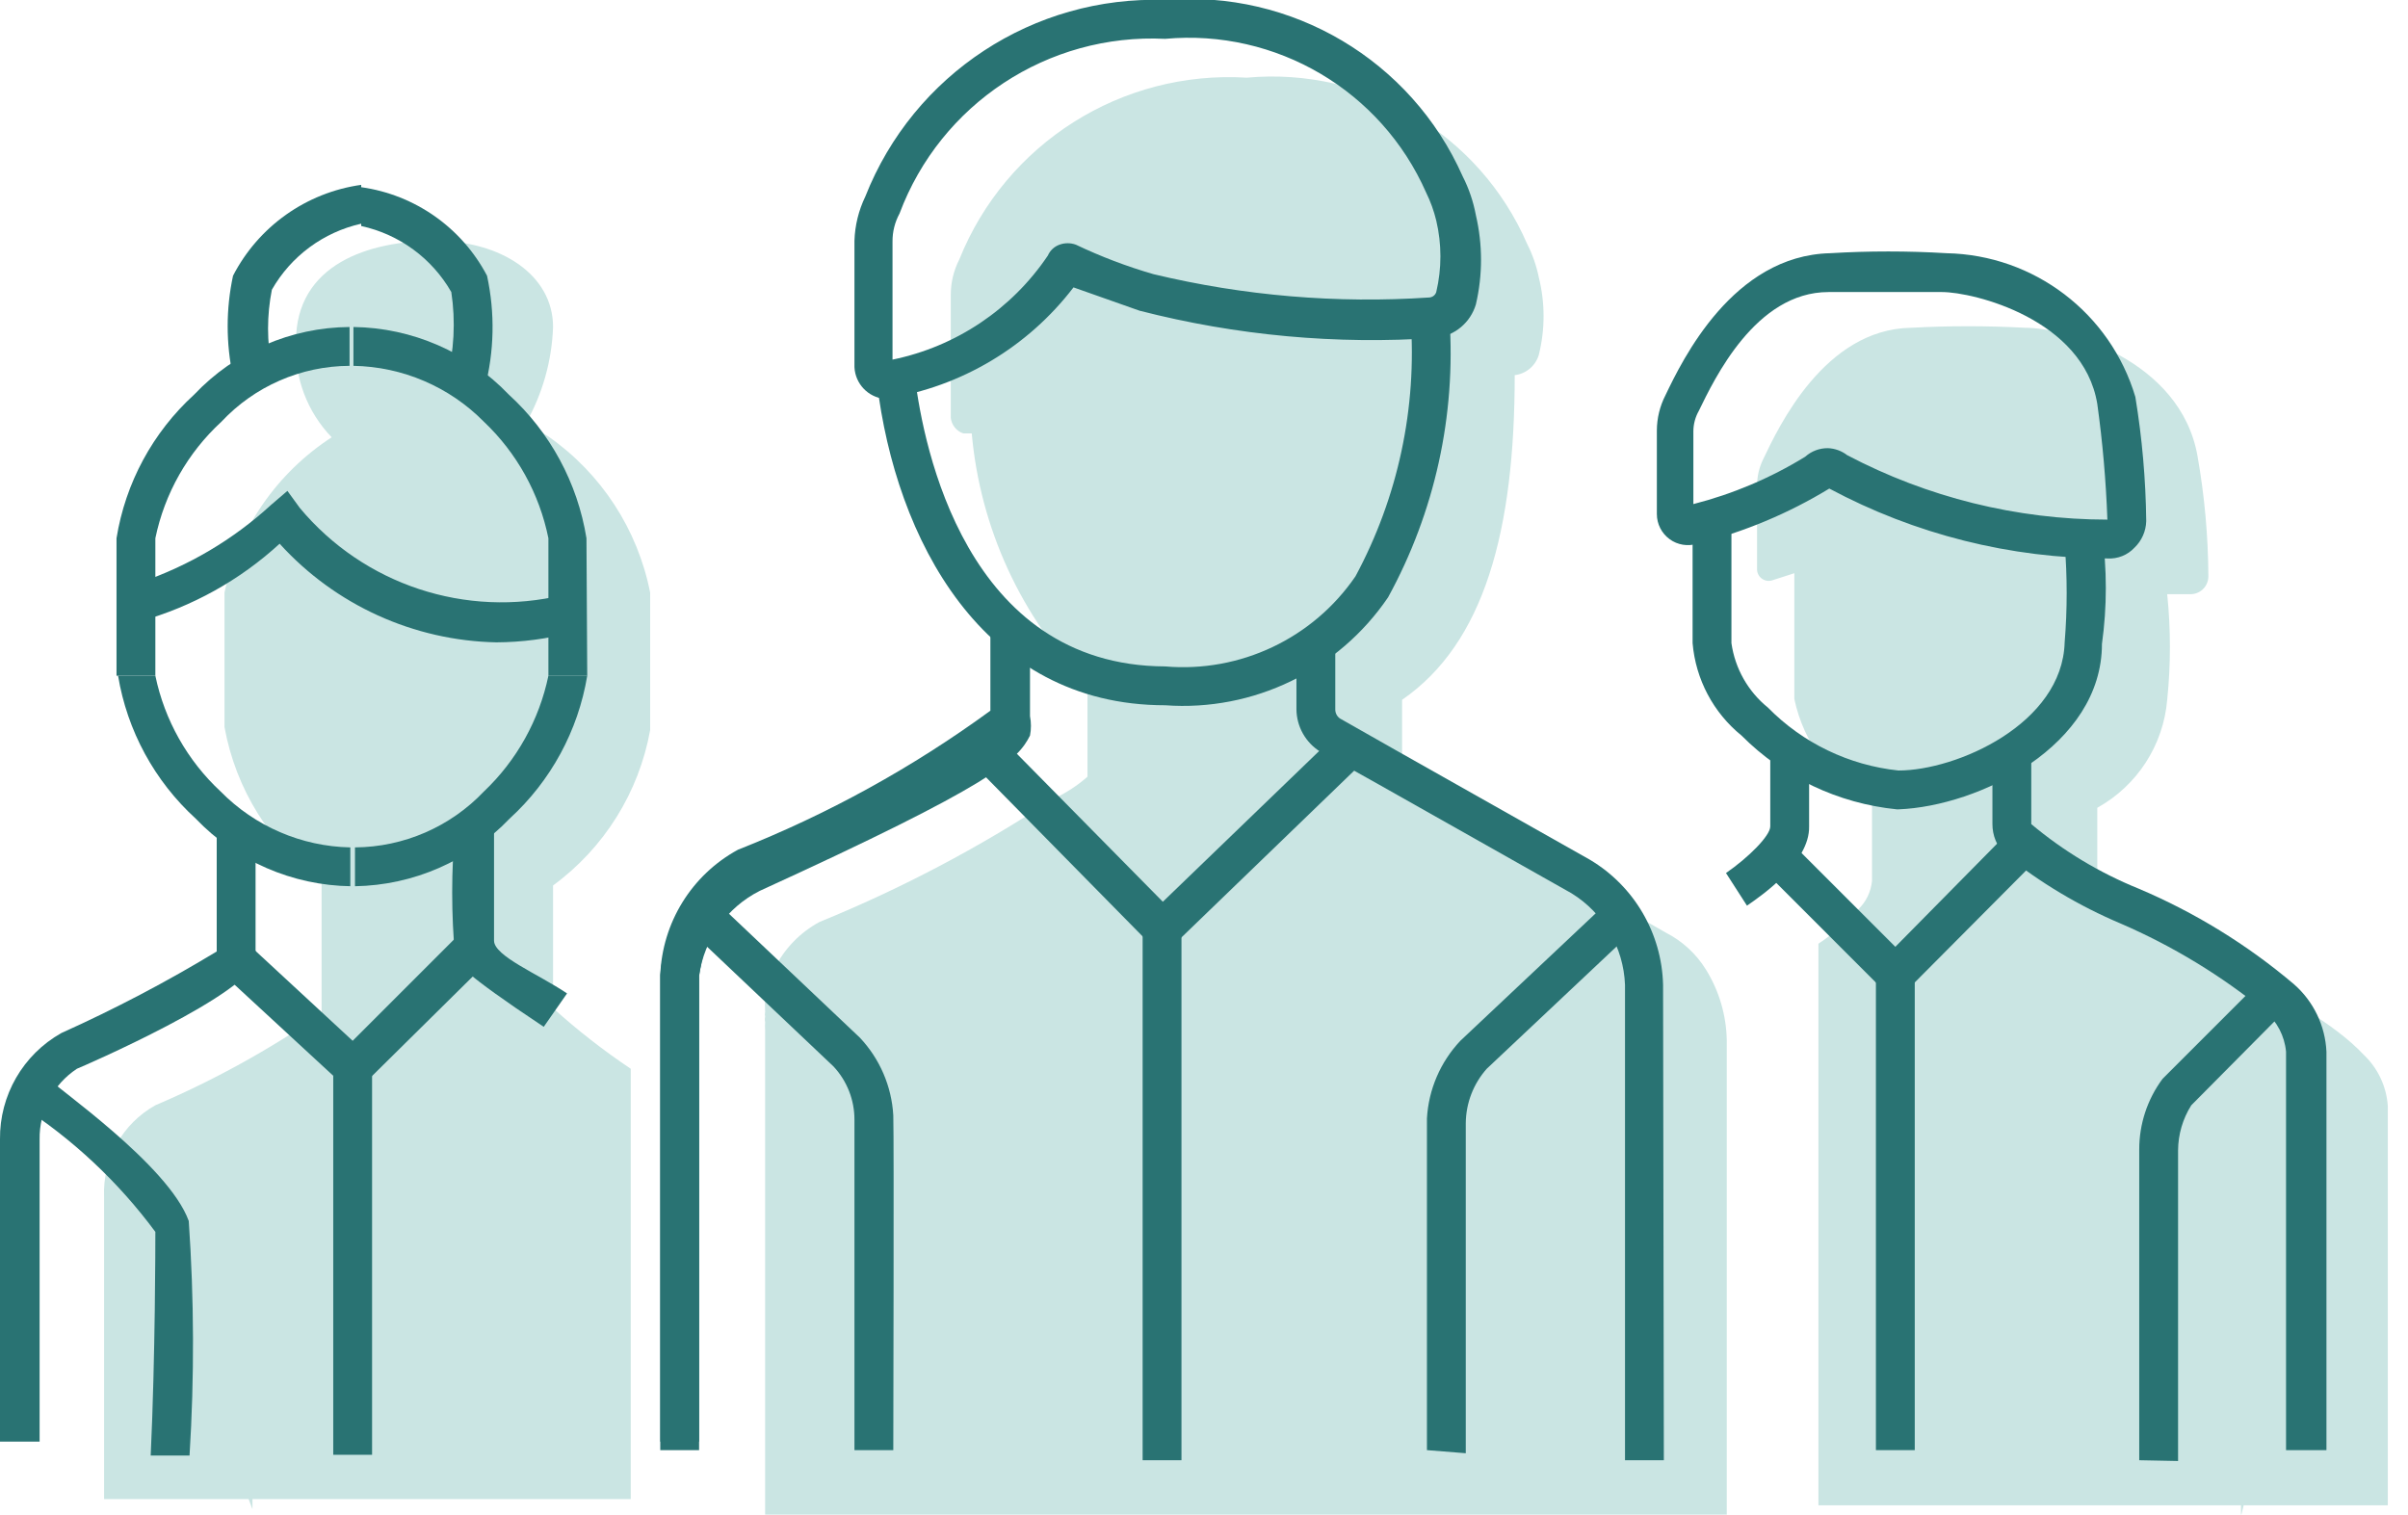 <?xml version="1.0" encoding="UTF-8"?>
<svg width="62px" height="39px" viewBox="0 0 62 39" version="1.1" xmlns="http://www.w3.org/2000/svg" xmlns:xlink="http://www.w3.org/1999/xlink">
    <!-- Generator: Sketch 57.1 (83088) - https://sketch.com -->
    <title>Icon/people</title>
    <desc>Created with Sketch.</desc>
    <g id="Symbols" stroke="none" stroke-width="1" fill="none" fill-rule="evenodd">
        <g id="Web-/-Non-M-Amenities" transform="translate(-12, -166)">
            <g id="30-people-capacity" transform="translate(0, 146)">
                <g id="Icon/people">
                    <g>
                        <rect id="Rectangle-Copy-19" x="0" y="0" width="80" height="80"></rect>
                        <g id="Icon-people" transform="translate(12, 18)" fill-rule="nonzero">
                            <path d="M19.84,27.68 C19.833,27.807 19.833,27.933 19.84,28.06" id="Path" fill="#CAE5E3"></path>
                            <path d="M20,27.46 C20.047,27.27 20.121,27.088 20.22,26.92 C20.467,26.403 20.883,25.987 21.4,25.74" id="Path" fill="#CAE5E3"></path>
                            <path d="M18,39.12 L17,39.12 L17,27.12 C17.047,25.762 17.807,24.53 19,23.88 C21.31,22.968 23.494,21.765 25.5,20.3 L25.5,18.3 L26.5,18.3 L26.5,20.3 C26.32,21.48 20.5,24.3 19.38,24.68 C18.26,25.06 18,27.12 18,27.14 L18,39.12 Z" id="Path" fill="#297373"></path>
                            <path d="M2.94,31.46 C2.94,31.46 6,33.72 6.5,35.02 C6.5,35.3 6.5,40.86 6.5,40.86" id="Path" fill="#CAE5E3"></path>
                            <path d="M11.2,40.88 L11.2,40.52" id="Path" fill="#CAE5E3"></path>
                            <path d="M44.46,28.78 L44.46,41 L39.36,41 L32.04,41 L24.62,41 L19.7,41 L19.7,28.52 C19.695,28.453 19.695,28.387 19.7,28.32 C19.69,28.274 19.69,28.226 19.7,28.18 C19.691,28.141 19.691,28.099 19.7,28.06 C19.693,27.933 19.693,27.807 19.7,27.68 C19.695,27.607 19.695,27.533 19.7,27.46 C19.759,27.278 19.839,27.103 19.94,26.94 C20.194,26.43 20.599,26.011 21.1,25.74 L21.1,25.74 C23.198,24.885 25.208,23.826 27.1,22.58 C27.427,22.433 27.731,22.237 28,22 L28,22 C28,22 28,22 28,22 L28,19.64 C26.291,17.887 25.238,15.599 25.02,13.16 L24.8,13.16 C24.625,13.099 24.501,12.944 24.48,12.76 C24.48,12.14 24.48,10.46 24.48,9.6 C24.479,9.28 24.554,8.965 24.7,8.68 C25.901,5.688 28.883,3.803 32.1,4 C35.178,3.719 38.09,5.444 39.32,8.28 C39.458,8.552 39.559,8.841 39.62,9.14 C39.784,9.797 39.784,10.483 39.62,11.14 C39.535,11.421 39.292,11.625 39,11.66 C39,15.66 38.22,18.56 36.1,20.02 L36.1,21.72 C36.103,21.986 36.238,22.234 36.46,22.38 L37,22.68 C37.84,23.14 39.48,24.06 42.9,26.02 C43.319,26.235 43.671,26.56 43.92,26.96 C44.261,27.507 44.447,28.136 44.46,28.78 Z" id="Path" fill="#CAE5E3"></path>
                            <path d="M19.74,28.18 C19.73,28.226 19.73,28.274 19.74,28.32" id="Path" fill="#CAE5E3"></path>
                            <path d="M28.14,21.68 C28.129,21.799 28.08,21.911 28,22" id="Path" fill="#CAE5E3"></path>
                            <path d="M20.16,26.94 L20.14,26.92" id="Path" fill="#CAE5E3"></path>
                            <path d="M61.48,30.48 L61.48,40.76 L46.82,40.76 L46.82,26.3 C47.196,26.052 47.539,25.756 47.84,25.42 C48.046,25.226 48.174,24.962 48.2,24.68 L48.2,22.68 C47.174,22.122 46.443,21.143 46.2,20 L46.2,16.76 L45.64,16.94 C45.545,16.974 45.44,16.958 45.359,16.897 C45.279,16.837 45.234,16.74 45.24,16.64 C45.24,16.08 45.24,15.08 45.24,14.5 C45.241,14.264 45.295,14.031 45.4,13.82 C45.8,12.98 46.98,10.48 49.2,10.44 C50.179,10.387 51.161,10.387 52.14,10.44 C53.2,10.44 56.14,11.26 56.58,13.74 C56.761,14.763 56.855,15.801 56.86,16.84 C56.86,16.966 56.809,17.086 56.718,17.173 C56.628,17.259 56.505,17.305 56.38,17.3 L55.8,17.3 C55.893,18.204 55.893,19.116 55.8,20.02 C55.701,21.189 55.026,22.231 54,22.8 L54,24.62 C53.999,24.785 54.064,24.943 54.18,25.06 L54.3,25.16 C55.6,26.32 59.32,27.52 60.86,29.16 C61.225,29.506 61.447,29.978 61.48,30.48 L61.48,30.48 Z" id="Path" fill="#CAE5E3"></path>
                            <path d="M60.66,29.06 L58.18,31.52 C57.861,31.962 57.693,32.495 57.7,33.04 C57.7,33.48 57.7,41.04 57.7,41.04" id="Path" fill="#CAE5E3"></path>
                            <path d="M16.74,17.26 L16.74,20.8 C16.45,22.404 15.555,23.836 14.24,24.8 C14.24,24.8 14.24,27.76 14.24,27.96 C14.868,28.527 15.537,29.049 16.24,29.52 L16.24,40.6 L2.68,40.6 C2.68,40.6 2.68,33.7 2.68,32.82 C2.639,31.847 3.15,30.935 4,30.46 C5.502,29.819 6.936,29.028 8.28,28.1 L8.28,24.72 C6.965,23.756 6.07,22.324 5.78,20.72 L5.78,17.26 C6.136,15.615 7.128,14.177 8.54,13.26 C7.906,12.603 7.573,11.712 7.62,10.8 C7.62,8.8 9.5,8.2 11.2,8.2 C12.9,8.2 14.24,9.08 14.24,10.42 C14.209,11.291 13.969,12.142 13.54,12.9 L14.12,13.24 C15.48,14.191 16.419,15.632 16.74,17.26 Z" id="Path" fill="#CAE5E3"></path>
                            <path d="M4,19.4 L3,19.4 L3,15.86 C3.229,14.436 3.934,13.132 5,12.16 C6.041,11.059 7.485,10.431 9,10.42 L9,11.42 L9,11.42 C7.749,11.425 6.555,11.946 5.7,12.86 C4.833,13.657 4.238,14.707 4,15.86 L4,19.4 Z" id="Path" fill="#297373"></path>
                            <path d="M15.12,19.4 L14.12,19.4 L14.12,15.86 C13.889,14.713 13.309,13.665 12.46,12.86 C11.571,11.959 10.365,11.442 9.1,11.42 L9.1,10.42 L9.1,10.42 C10.613,10.44 12.054,11.067 13.1,12.16 C14.166,13.132 14.871,14.436 15.1,15.86 L15.12,19.4 Z" id="Path" fill="#297373"></path>
                            <path d="M9.04,24.82 C7.527,24.8 6.086,24.173 5.04,23.08 C3.979,22.112 3.275,20.816 3.04,19.4 L4,19.4 C4.238,20.543 4.825,21.585 5.68,22.38 C6.563,23.278 7.761,23.795 9.02,23.82 L9.02,24.82 L9.04,24.82 Z" id="Path" fill="#297373"></path>
                            <path d="M9.14,24.82 L9.14,24.82 L9.14,23.82 L9.14,23.82 C10.396,23.811 11.595,23.291 12.46,22.38 C13.304,21.579 13.883,20.539 14.12,19.4 L15.12,19.4 C14.885,20.816 14.181,22.112 13.12,23.08 C12.079,24.168 10.646,24.795 9.14,24.82 L9.14,24.82 Z" id="Path" fill="#297373"></path>
                            <path d="M6,11.7 C5.816,10.843 5.816,9.957 6,9.1 C6.655,7.831 7.885,6.958 9.3,6.76 L9.3,7.76 C8.328,7.978 7.493,8.595 7,9.46 C6.869,10.12 6.869,10.8 7,11.46 L6,11.7 Z" id="Path" fill="#297373"></path>
                            <path d="M12.48,12 L11.5,11.78 C11.693,11.043 11.734,10.274 11.62,9.52 C11.122,8.651 10.279,8.033 9.3,7.82 L9.3,6.82 C10.684,7.014 11.89,7.863 12.54,9.1 C12.748,10.058 12.728,11.051 12.48,12 Z" id="Path" fill="#297373"></path>
                            <path d="M14,28.44 C11.86,27.02 11.78,26.8 11.72,26.66 C11.617,25.542 11.617,24.418 11.72,23.3 L12.72,23.3 C12.72,24.48 12.72,25.82 12.72,26.22 C12.72,26.62 13.86,27.08 14.6,27.58 L14,28.44 Z" id="Path" fill="#297373"></path>
                            <path d="M4.88,39.48 L3.88,39.48 C4,36.92 4,34 4,33.72 C3.047,32.432 1.868,31.327 0.52,30.46 L1.1,29.66 C1.44,30 4.34,32 4.86,33.44 C4.999,35.451 5.006,37.468 4.88,39.48 L4.88,39.48 Z" id="Path" fill="#297373"></path>
                            <polygon id="Path" fill="#297373" points="9.1 30.18 5.72 27.06 6.4 26.32 9.08 28.8 11.76 26.12 12.48 26.84"></polygon>
                            <rect id="Rectangle" fill="#297373" x="8.58" y="29.48" width="1" height="9.98"></rect>
                            <path d="M12.78,18.54 C10.65,18.497 8.631,17.579 7.2,16 C6.174,16.941 4.941,17.626 3.6,18 L3.6,17 C4.853,16.576 6.005,15.894 6.98,15 L7.4,14.64 L7.72,15.08 C9.369,17.057 11.998,17.925 14.5,17.32 L14.74,18.28 C14.1,18.45 13.442,18.537 12.78,18.54 L12.78,18.54 Z" id="Path" fill="#297373"></path>
                            <path d="M22.84,12.26 L22.7,12.26 C22.281,12.181 21.983,11.806 22,11.38 C22,10.76 22,9.08 22,8.2 C22.012,7.805 22.108,7.416 22.28,7.06 C23.523,3.909 26.615,1.882 30,2 L30,2 C33.26,1.728 36.334,3.55 37.66,6.54 C37.821,6.855 37.935,7.192 38,7.54 C38.177,8.297 38.177,9.083 38,9.84 C37.861,10.304 37.461,10.641 36.98,10.7 C34.412,10.878 31.833,10.641 29.34,10 L27.64,9.4 C26.467,10.934 24.748,11.959 22.84,12.26 L22.84,12.26 Z M30,3 L30,3 C26.984,2.852 24.218,4.672 23.16,7.5 C23.04,7.721 22.978,7.969 22.98,8.22 C22.98,9.04 22.98,10.58 22.98,11.26 C24.613,10.925 26.049,9.963 26.98,8.58 C27.037,8.449 27.146,8.348 27.28,8.3 C27.416,8.251 27.564,8.251 27.7,8.3 C28.345,8.607 29.014,8.862 29.7,9.06 C32.023,9.617 34.417,9.82 36.8,9.66 C36.883,9.655 36.955,9.6 36.98,9.52 C37.123,8.915 37.123,8.285 36.98,7.68 C36.92,7.431 36.833,7.19 36.72,6.96 C35.563,4.333 32.858,2.739 30,3 Z" id="Shape" fill="#297373"></path>
                            <path d="M30,20.16 L30,20.16 C25.28,20.16 23.06,15.86 22.58,11.86 L23.56,11.74 C23.78,13.48 24.86,19.14 30,19.16 L30,19.16 C31.932,19.326 33.804,18.44 34.9,16.84 C35.995,14.807 36.488,12.503 36.32,10.2 L37.32,10.2 C37.491,12.695 36.942,15.187 35.74,17.38 C34.46,19.265 32.272,20.325 30,20.16 L30,20.16 Z" id="Path" fill="#297373"></path>
                            <path d="M18,39.34 L17,39.34 L17,27.1 C17.109,25.814 17.831,24.66 18.94,24 C24.42,21.5 25.34,20.82 25.52,20.44 L25.52,18.44 L26.52,18.44 L26.52,20.44 C26.552,20.605 26.552,20.775 26.52,20.94 C26.2,21.58 25.56,22.2 19.56,24.94 C18.715,25.368 18.133,26.182 18,27.12 L18,39.34 Z" id="Path" fill="#297373"></path>
                            <path d="M42.84,39.6 L41.84,39.6 L41.84,27.36 C41.803,26.392 41.285,25.507 40.46,25 L35.5,22.2 L34,21.36 C33.617,21.125 33.383,20.709 33.38,20.26 L33.38,18.56 L34.38,18.56 L34.38,20.26 C34.377,20.355 34.422,20.446 34.5,20.5 L35.98,21.34 L40.94,24.14 C42.078,24.819 42.788,26.035 42.82,27.36 L42.84,39.6 Z" id="Path" fill="#297373"></path>
                            <path d="M23,39.34 L22,39.34 L22,30.84 C22.003,30.328 21.81,29.834 21.46,29.46 L17.68,25.88 L18.38,25.16 L22.14,28.72 C22.653,29.265 22.958,29.973 23,30.72 C23.02,31.32 23,39.02 23,39.34 Z" id="Path" fill="#297373"></path>
                            <path d="M36.74,39.34 L36.74,30.8 C36.782,30.053 37.087,29.345 37.6,28.8 L41.38,25.24 L42.06,25.96 L38.28,29.52 C37.937,29.906 37.745,30.403 37.74,30.92 L37.74,39.42 L36.74,39.34 Z" id="Path" fill="#297373"></path>
                            <polygon id="Path" fill="#297373" points="29.92 26.62 24.96 21.58 25.66 20.88 29.94 25.22 34.44 20.88 35.14 21.58"></polygon>
                            <rect id="Rectangle" fill="#297373" x="29.42" y="25.92" width="1" height="13.68"></rect>
                            <path d="M54.26,16.38 L54.26,16.38 C51.762,16.378 49.302,15.759 47.1,14.58 C46.045,15.223 44.899,15.702 43.7,16 C43.458,16.076 43.193,16.033 42.988,15.883 C42.783,15.733 42.661,15.494 42.66,15.24 C42.66,14.68 42.66,13.66 42.66,13.08 C42.662,12.767 42.737,12.459 42.88,12.18 C43.32,11.26 44.62,8.58 47.12,8.52 C48.119,8.46 49.121,8.46 50.12,8.52 L50.12,8.52 C52.372,8.565 54.337,10.061 54.98,12.22 C55.154,13.278 55.248,14.348 55.26,15.42 C55.253,15.677 55.145,15.922 54.96,16.1 C54.78,16.294 54.524,16.396 54.26,16.38 L54.26,16.38 Z M47.06,13.54 C47.241,13.546 47.417,13.609 47.56,13.72 C49.626,14.808 51.925,15.378 54.26,15.38 C54.224,14.383 54.137,13.388 54,12.4 C53.64,10.22 50.82,9.52 50,9.52 C50,9.52 49.48,9.52 47.08,9.52 C45.2,9.52 44.14,11.76 43.74,12.58 C43.65,12.739 43.602,12.918 43.6,13.1 C43.6,13.6 43.6,14.42 43.6,14.98 C44.616,14.72 45.587,14.309 46.48,13.76 C46.639,13.617 46.846,13.539 47.06,13.54 L47.06,13.54 Z" id="Shape" fill="#297373"></path>
                            <path d="M48.84,22.84 C47.327,22.689 45.913,22.018 44.84,20.94 C44.114,20.351 43.659,19.492 43.58,18.56 L43.58,15.36 L44.58,15.36 L44.58,18.56 C44.672,19.212 45.008,19.806 45.52,20.22 C46.418,21.134 47.606,21.706 48.88,21.84 C50.38,21.84 53.1,20.64 53.16,18.54 C53.229,17.695 53.229,16.845 53.16,16 L54.12,15.7 C54.253,16.655 54.253,17.625 54.12,18.58 C54.12,21.2 50.96,22.76 48.88,22.84 L48.84,22.84 Z" id="Path" fill="#297373"></path>
                            <path d="M44.98,25.32 L44.44,24.48 C45.02,24.08 45.58,23.52 45.58,23.28 L45.58,21.28 L46.58,21.28 L46.58,23.28 C46.6,24.2 45.36,25.06 44.98,25.32 Z" id="Path" fill="#297373"></path>
                            <polygon id="Path" fill="#297373" points="48.8 27.8 45.38 24.38 46.08 23.66 48.8 26.38 51.74 23.4 52.46 24.12"></polygon>
                            <rect id="Rectangle" fill="#297373" x="48.3" y="27.08" width="1" height="12.26"></rect>
                            <path d="M58.86,39.34 L58.86,29.08 C58.822,28.676 58.628,28.303 58.32,28.04 C57.19,27.119 55.938,26.358 54.6,25.78 C53.529,25.327 52.527,24.728 51.62,24 C51.414,23.793 51.299,23.512 51.3,23.22 L51.3,21.4 L52.3,21.4 L52.3,23.22 C53.128,23.914 54.059,24.474 55.06,24.88 C56.51,25.493 57.858,26.323 59.06,27.34 C59.566,27.781 59.869,28.41 59.9,29.08 L59.9,39.34 L58.86,39.34 Z" id="Path" fill="#297373"></path>
                            <path d="M55.08,39.6 C55.08,39.3 55.08,32.06 55.08,31.6 C55.079,30.945 55.289,30.306 55.68,29.78 L58.18,27.28 L58.88,27.98 L56.42,30.46 C56.201,30.807 56.083,31.209 56.08,31.62 L56.08,39.62 L55.08,39.6 Z" id="Path" fill="#297373"></path>
                            <path d="M2.18791998e-16,39.12 C2.18791998e-16,39.12 2.18791998e-16,32.2 2.18791998e-16,31.34 C-0.014,30.206 0.592,29.156 1.58,28.6 C2.955,27.982 4.291,27.281 5.58,26.5 L5.58,23.32 L6.58,23.32 L6.58,26.68 C6.58,27.54 2.04,29.5 1.98,29.52 C1.37,29.923 1.008,30.609 1.02,31.34 C1.02,32.2 1.02,39.12 1.02,39.12 L2.18791998e-16,39.12 Z" id="Path" fill="#297373"></path>
                        </g>
                    </g>
                </g>
            </g>
        </g>
    </g>
</svg>